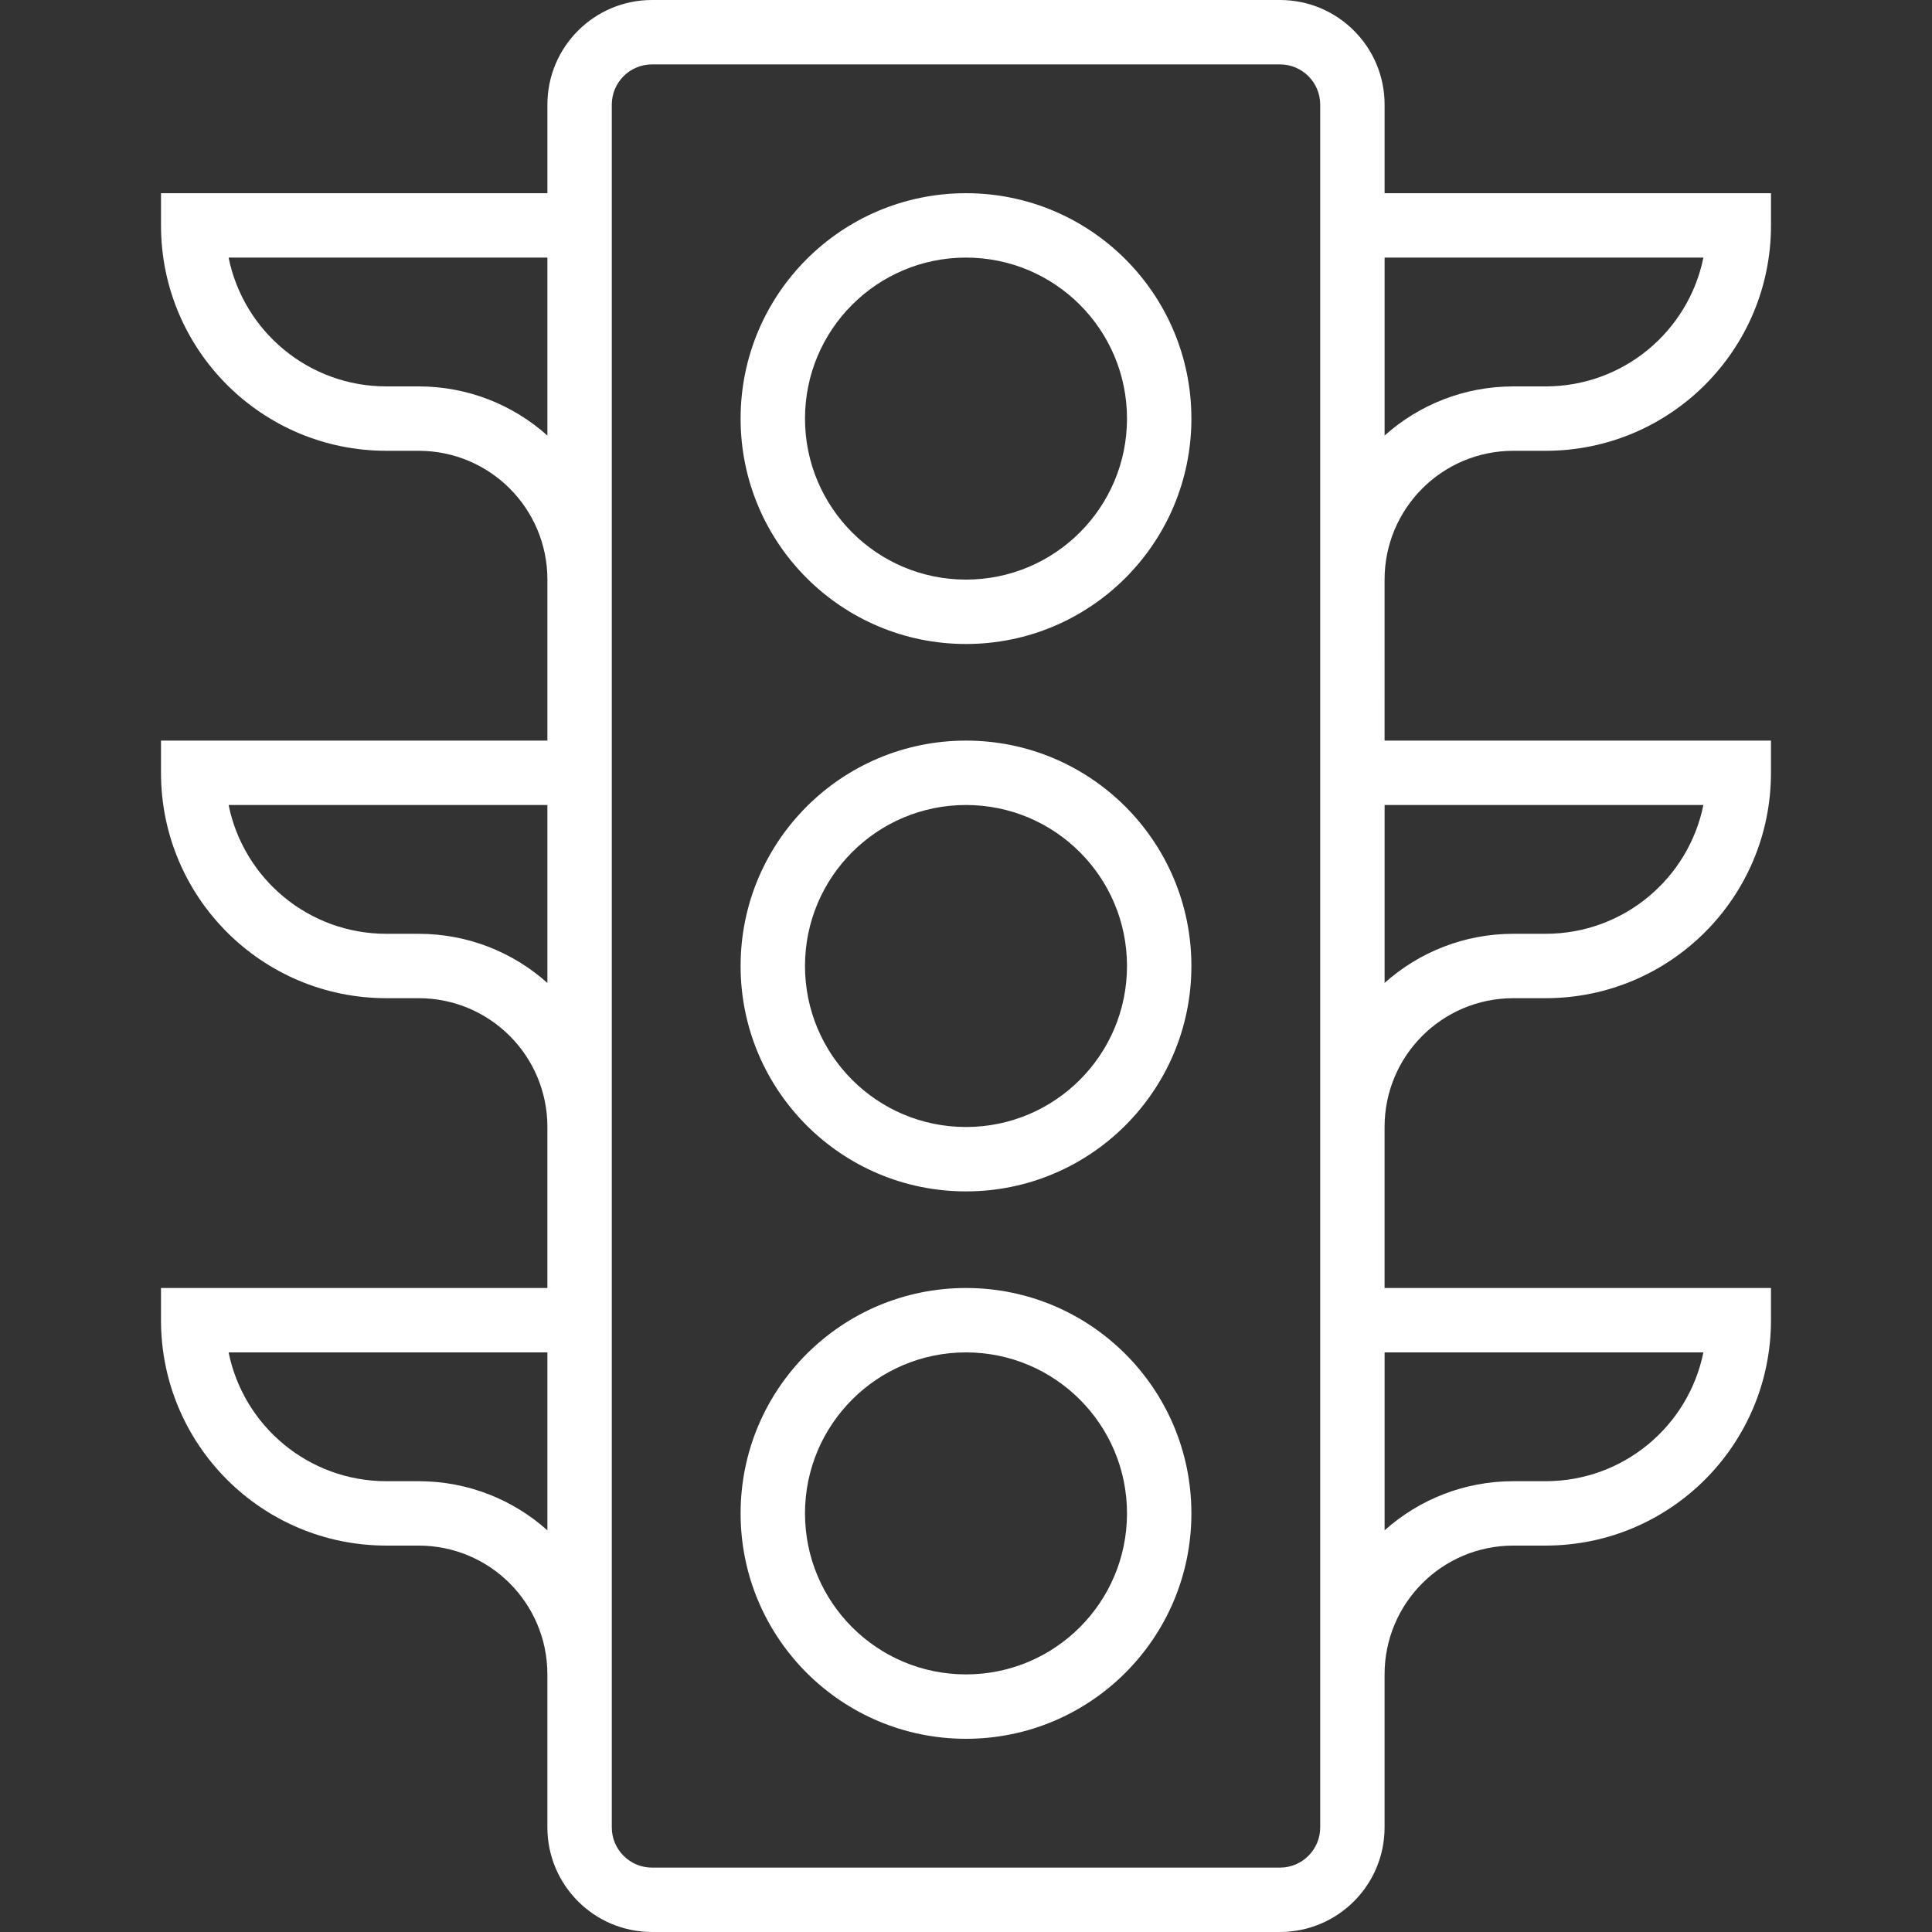 <?xml version="1.0" encoding="iso-8859-1"?>
<!-- Generator: Adobe Illustrator 19.0.0, SVG Export Plug-In . SVG Version: 6.00 Build 0)  -->
<svg xmlns="http://www.w3.org/2000/svg" xmlns:xlink="http://www.w3.org/1999/xlink" version="1.1" id="Layer_1" x="0px" y="0px" viewBox="0 0 512 512" style="enable-background:new 0 0 512 512;" xml:space="preserve" width="512px" height="512px">
<rect x="0" y="0" width="512" height="512" fill="#333333" stroke="none"/>
<g transform="translate(0 -1)">
	<g>
		<g>
			<path d="M256,52.2c-32.992,0-59.733,26.741-59.733,59.733s26.741,59.733,59.733,59.733s59.733-26.741,59.733-59.733     S288.992,52.2,256,52.2z M256,154.6c-23.567,0-42.667-19.1-42.667-42.667s19.1-42.667,42.667-42.667s42.667,19.1,42.667,42.667     S279.567,154.6,256,154.6z" fill="#FFFFFF"/>
			<path d="M256,197.267c-32.992,0-59.733,26.741-59.733,59.733c0,32.992,26.741,59.733,59.733,59.733s59.733-26.741,59.733-59.733     C315.733,224.008,288.992,197.267,256,197.267z M256,299.667c-23.567,0-42.667-19.1-42.667-42.667     c0-23.567,19.1-42.667,42.667-42.667s42.667,19.1,42.667,42.667C298.667,280.567,279.567,299.667,256,299.667z" fill="#FFFFFF"/>
			<path d="M256,342.333c-32.992,0-59.733,26.741-59.733,59.733S223.008,461.8,256,461.8s59.733-26.741,59.733-59.733     S288.992,342.333,256,342.333z M256,444.733c-23.567,0-42.667-19.1-42.667-42.667S232.433,359.4,256,359.4     s42.667,19.1,42.667,42.667S279.567,444.733,256,444.733z" fill="#FFFFFF"/>
			<path d="M401.067,120.467h8.533c33.009,0,59.733-26.724,59.733-59.733V52.2h-102.4V28.733C366.933,13.414,354.52,1,339.2,1H172.8     c-15.32,0-27.733,12.414-27.733,27.733V52.2h-102.4v8.533c0,33.009,26.724,59.733,59.733,59.733h8.533     c18.873,0,34.133,15.26,34.133,34.133v42.667h-102.4v8.533c0,33.009,26.724,59.733,59.733,59.733h8.533     c18.873,0,34.133,15.26,34.133,34.133v42.667h-102.4v8.533c0,33.009,26.724,59.733,59.733,59.733h8.533     c18.873,0,34.133,15.26,34.133,34.133v40.533c0,15.32,12.414,27.733,27.733,27.733h166.4c15.32,0,27.733-12.414,27.733-27.733     v-40.533c0-18.873,15.26-34.133,34.133-34.133h8.533c33.009,0,59.733-26.724,59.733-59.733v-8.533h-102.4v-42.667     c0-18.873,15.26-34.133,34.133-34.133h8.533c33.009,0,59.733-26.724,59.733-59.733v-8.533h-102.4V154.6     C366.933,135.727,382.193,120.467,401.067,120.467z M451.415,69.267C447.467,88.754,430.261,103.4,409.6,103.4h-8.533     c-13.119,0-25.078,4.922-34.133,13.022V69.267H451.415z M110.933,103.4H102.4c-20.661,0-37.867-14.646-41.815-34.133h84.482     v47.155C136.012,108.322,124.053,103.4,110.933,103.4z M110.933,248.467H102.4c-20.661,0-37.867-14.646-41.815-34.133h84.482     v47.155C136.012,253.389,124.053,248.467,110.933,248.467z M110.933,393.533H102.4c-20.661,0-37.867-14.646-41.815-34.133h84.482     v47.155C136.012,398.455,124.053,393.533,110.933,393.533z M451.415,359.4c-3.948,19.487-21.154,34.133-41.815,34.133h-8.533     c-13.119,0-25.078,4.922-34.133,13.022V359.4H451.415z M451.415,214.333c-3.948,19.487-21.154,34.133-41.815,34.133h-8.533     c-13.119,0-25.078,4.922-34.133,13.022v-47.155H451.415z M349.867,197.267v102.4v42.667v102.4v40.533     c0,5.894-4.773,10.667-10.667,10.667H172.8c-5.894,0-10.667-4.773-10.667-10.667v-40.533v-102.4v-42.667v-102.4V154.6V52.2     V28.733c0-5.894,4.773-10.667,10.667-10.667h166.4c5.894,0,10.667,4.773,10.667,10.667V52.2v102.4V197.267z" fill="#FFFFFF"/>
		</g>
	</g>
</g>
<g>
</g>
<g>
</g>
<g>
</g>
<g>
</g>
<g>
</g>
<g>
</g>
<g>
</g>
<g>
</g>
<g>
</g>
<g>
</g>
<g>
</g>
<g>
</g>
<g>
</g>
<g>
</g>
<g>
</g>
</svg>
